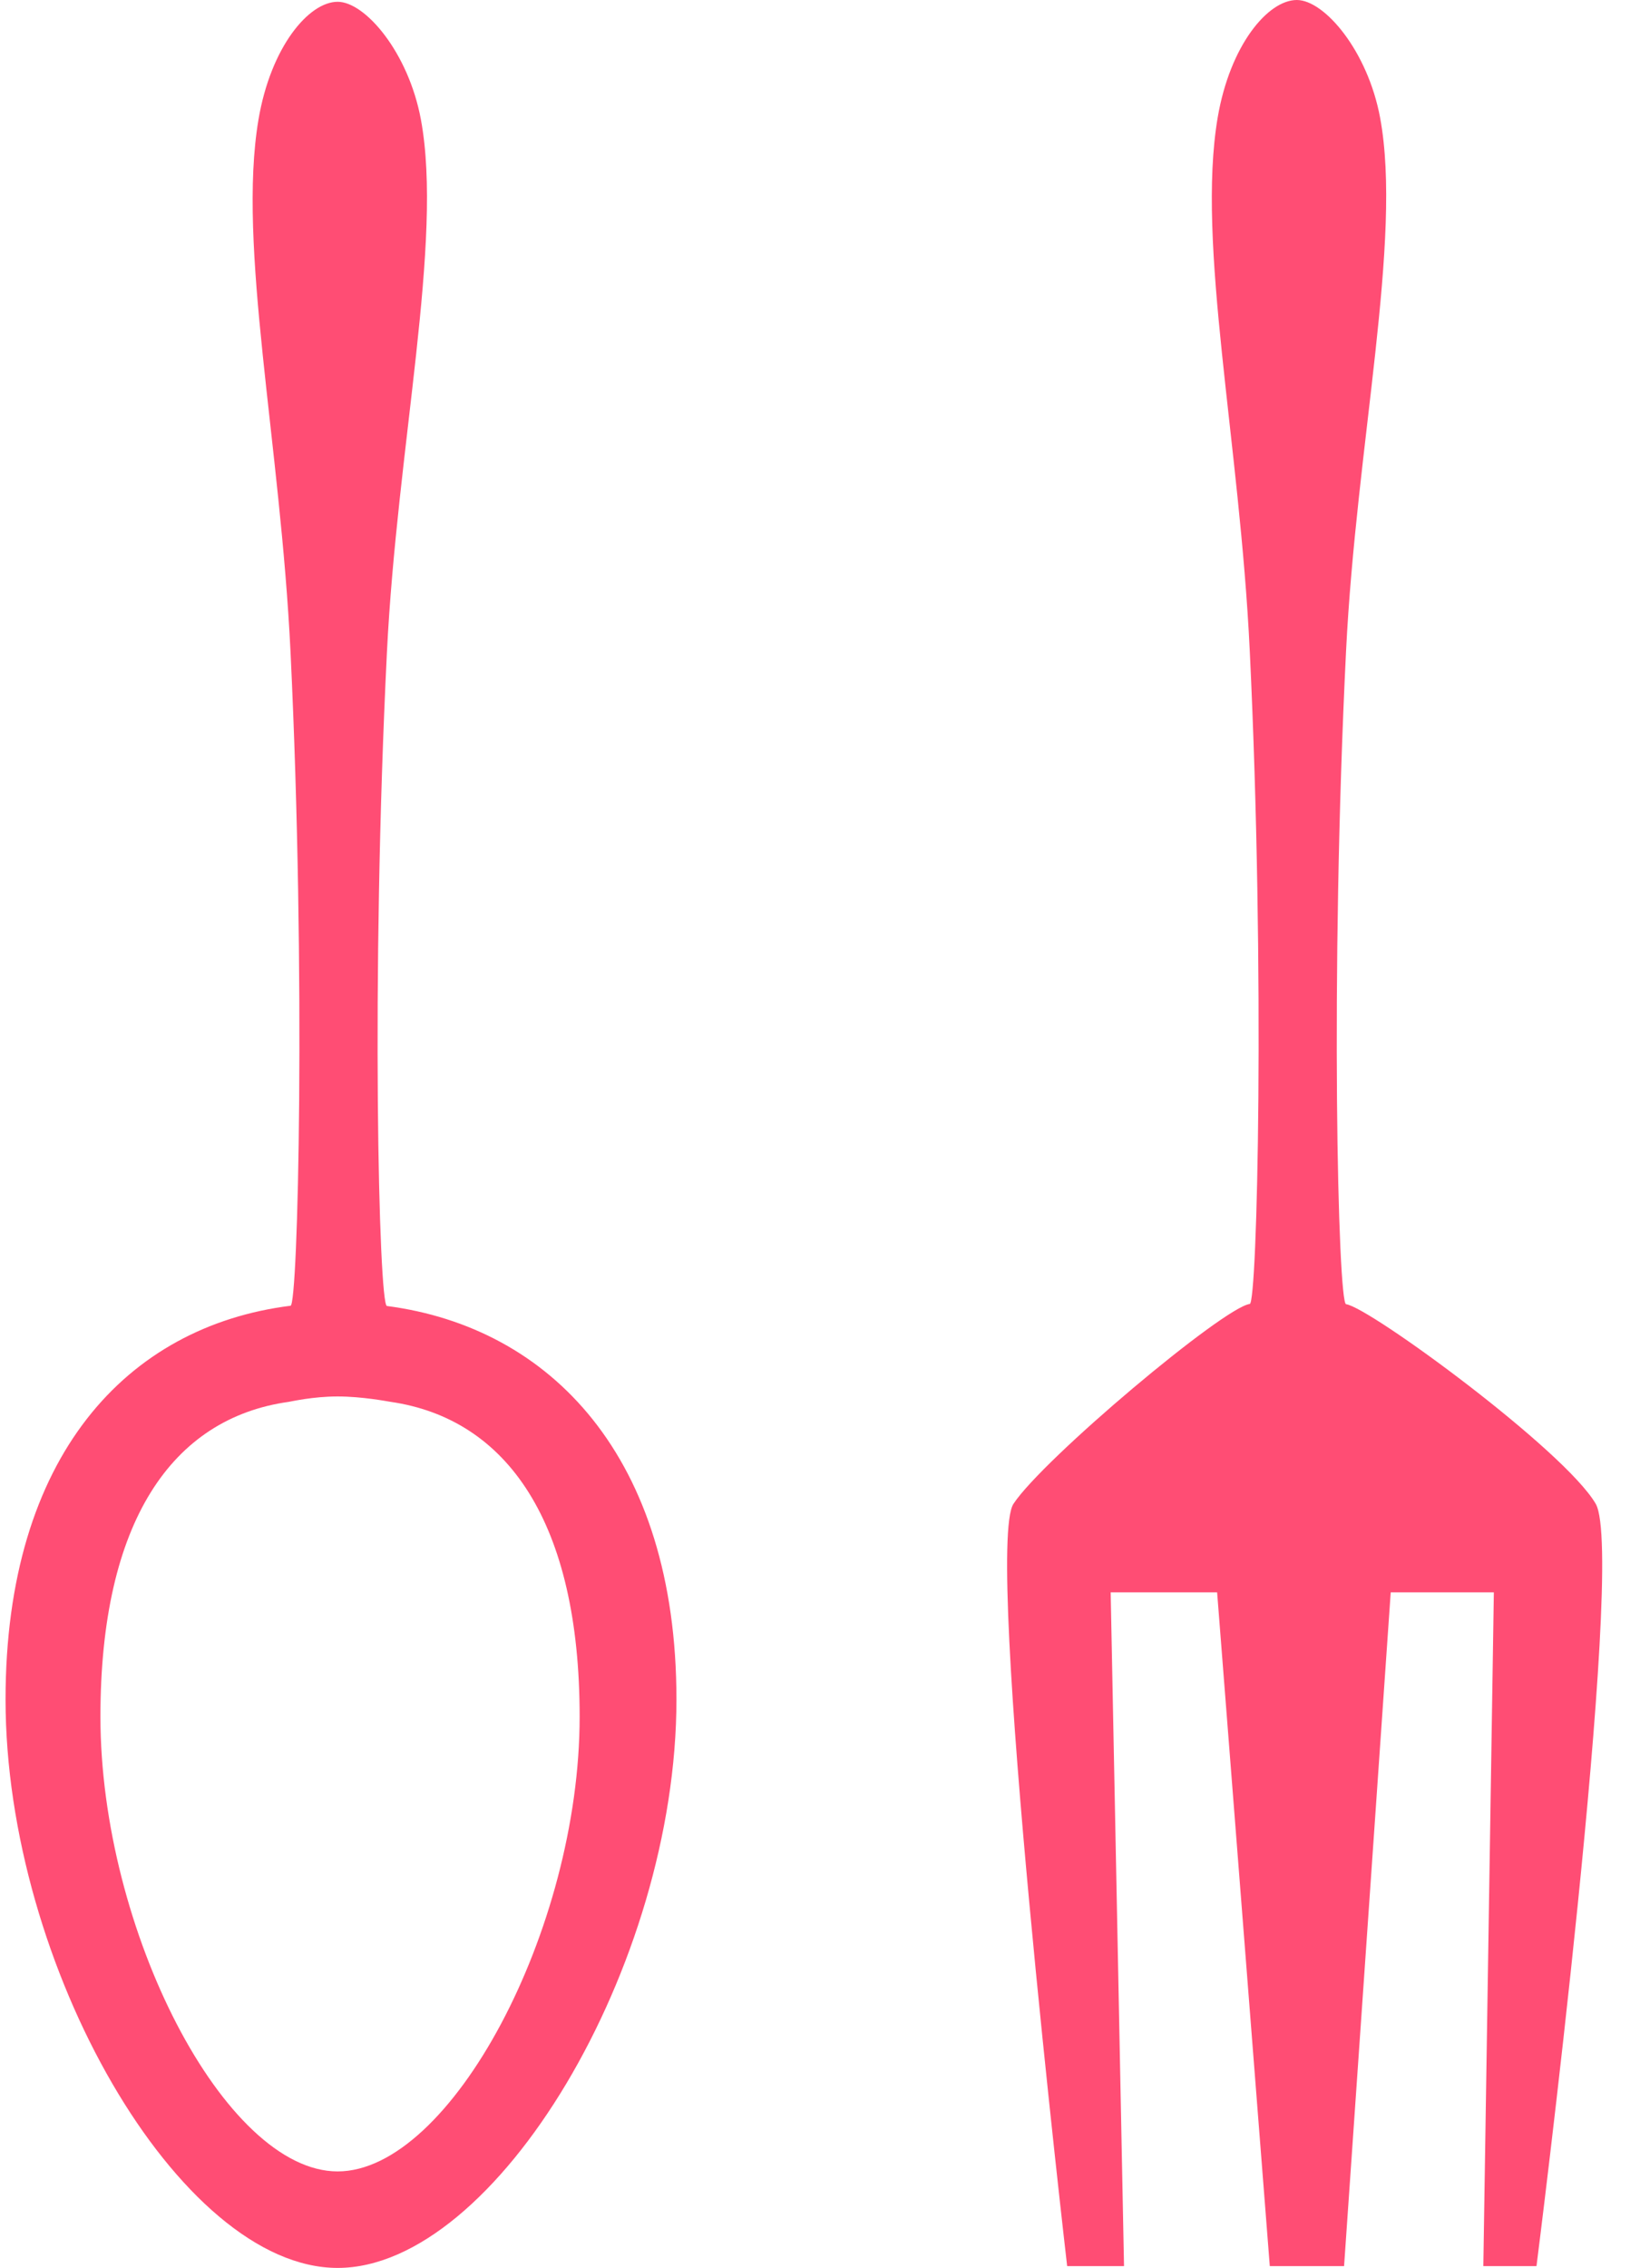 <?xml version="1.0" encoding="UTF-8" standalone="no"?>
<svg width="34px" height="47px" viewBox="0 0 34 47" version="1.1" xmlns="http://www.w3.org/2000/svg" xmlns:xlink="http://www.w3.org/1999/xlink" xmlns:sketch="http://www.bohemiancoding.com/sketch/ns">
    <!-- Generator: Sketch 3.1.1 (8761) - http://www.bohemiancoding.com/sketch -->
    <title>spoon_fork_L</title>
    <desc>Created with Sketch.</desc>
    <defs>
        <radialGradient cx="50%" cy="50%" fx="50%" fy="50%" r="50%" id="radialGradient-1">
            <stop stop-color="#FF1B70" offset="0%"></stop>
            <stop stop-color="#FF1C70" offset="100%"></stop>
        </radialGradient>
    </defs>
    <g id="Page-2" stroke="none" stroke-width="1" fill="none" fill-rule="evenodd" sketch:type="MSPage">
        <g id="Artboard-1" sketch:type="MSArtboardGroup" transform="translate(-483, -624)" fill="#FF4D74">
            <g id="line-icons" sketch:type="MSLayerGroup" transform="translate(472, 219)">
                <g id="row-5-line-icons" transform="translate(11, 402)" sketch:type="MSShapeGroup">
                    <path d="M30.752,49.963 C31.393,49.963 31.854,49.963 31.854,49.963 C31.854,49.963 33.724,35.271 33.082,34.165 C32.44,33.059 28.392,30.091 27.906,30.028 C27.738,30.006 27.573,23.233 27.906,16.493 C28.118,12.216 29.078,7.95 28.612,5.44 C28.354,4.051 27.456,3 26.885,3 C26.288,3 25.5,3.933 25.244,5.44 C24.801,8.061 25.702,12.148 25.91,16.493 C26.229,23.145 26.067,30.003 25.91,30.023 C25.366,30.091 21.625,33.233 21.011,34.165 C20.397,35.098 22.124,49.963 22.124,49.963 C22.124,49.963 21.05,49.963 23.303,49.963 L23.303,49.963 L23.026,36 L25.233,36 L26.325,49.963 C26.505,49.963 26.691,49.963 26.885,49.963 C26.964,49.963 27.346,49.963 27.865,49.963 L28.832,36 L30.97,36 L30.752,49.963 Z M7,50 C10.276,50 14.024,43.743 14.024,38.22 C14.024,33.192 11.407,30.506 8.021,30.065 C7.853,30.043 7.688,23.27 8.021,16.53 C8.232,12.253 9.192,7.987 8.726,5.477 C8.468,4.087 7.571,3.037 7,3.037 C6.403,3.037 5.614,3.97 5.359,5.477 C4.915,8.098 5.816,12.185 6.024,16.53 C6.343,23.182 6.181,30.04 6.024,30.06 C2.638,30.484 0.115,33.171 0.115,38.22 C0.115,43.743 3.724,50 7,50 Z M7,48 C9.34,48 12.017,42.994 12.017,38.576 C12.017,34.554 10.519,32.405 8.1,32.052 C8.039,32.043 7.51,31.94 7,31.94 C6.49,31.94 6.039,32.044 5.984,32.052 C3.565,32.391 2.082,34.537 2.082,38.576 C2.082,42.994 4.66,48 7,48 Z" id="spoon_fork_L"></path>
                </g>
            </g>
        </g>
    </g>
</svg>